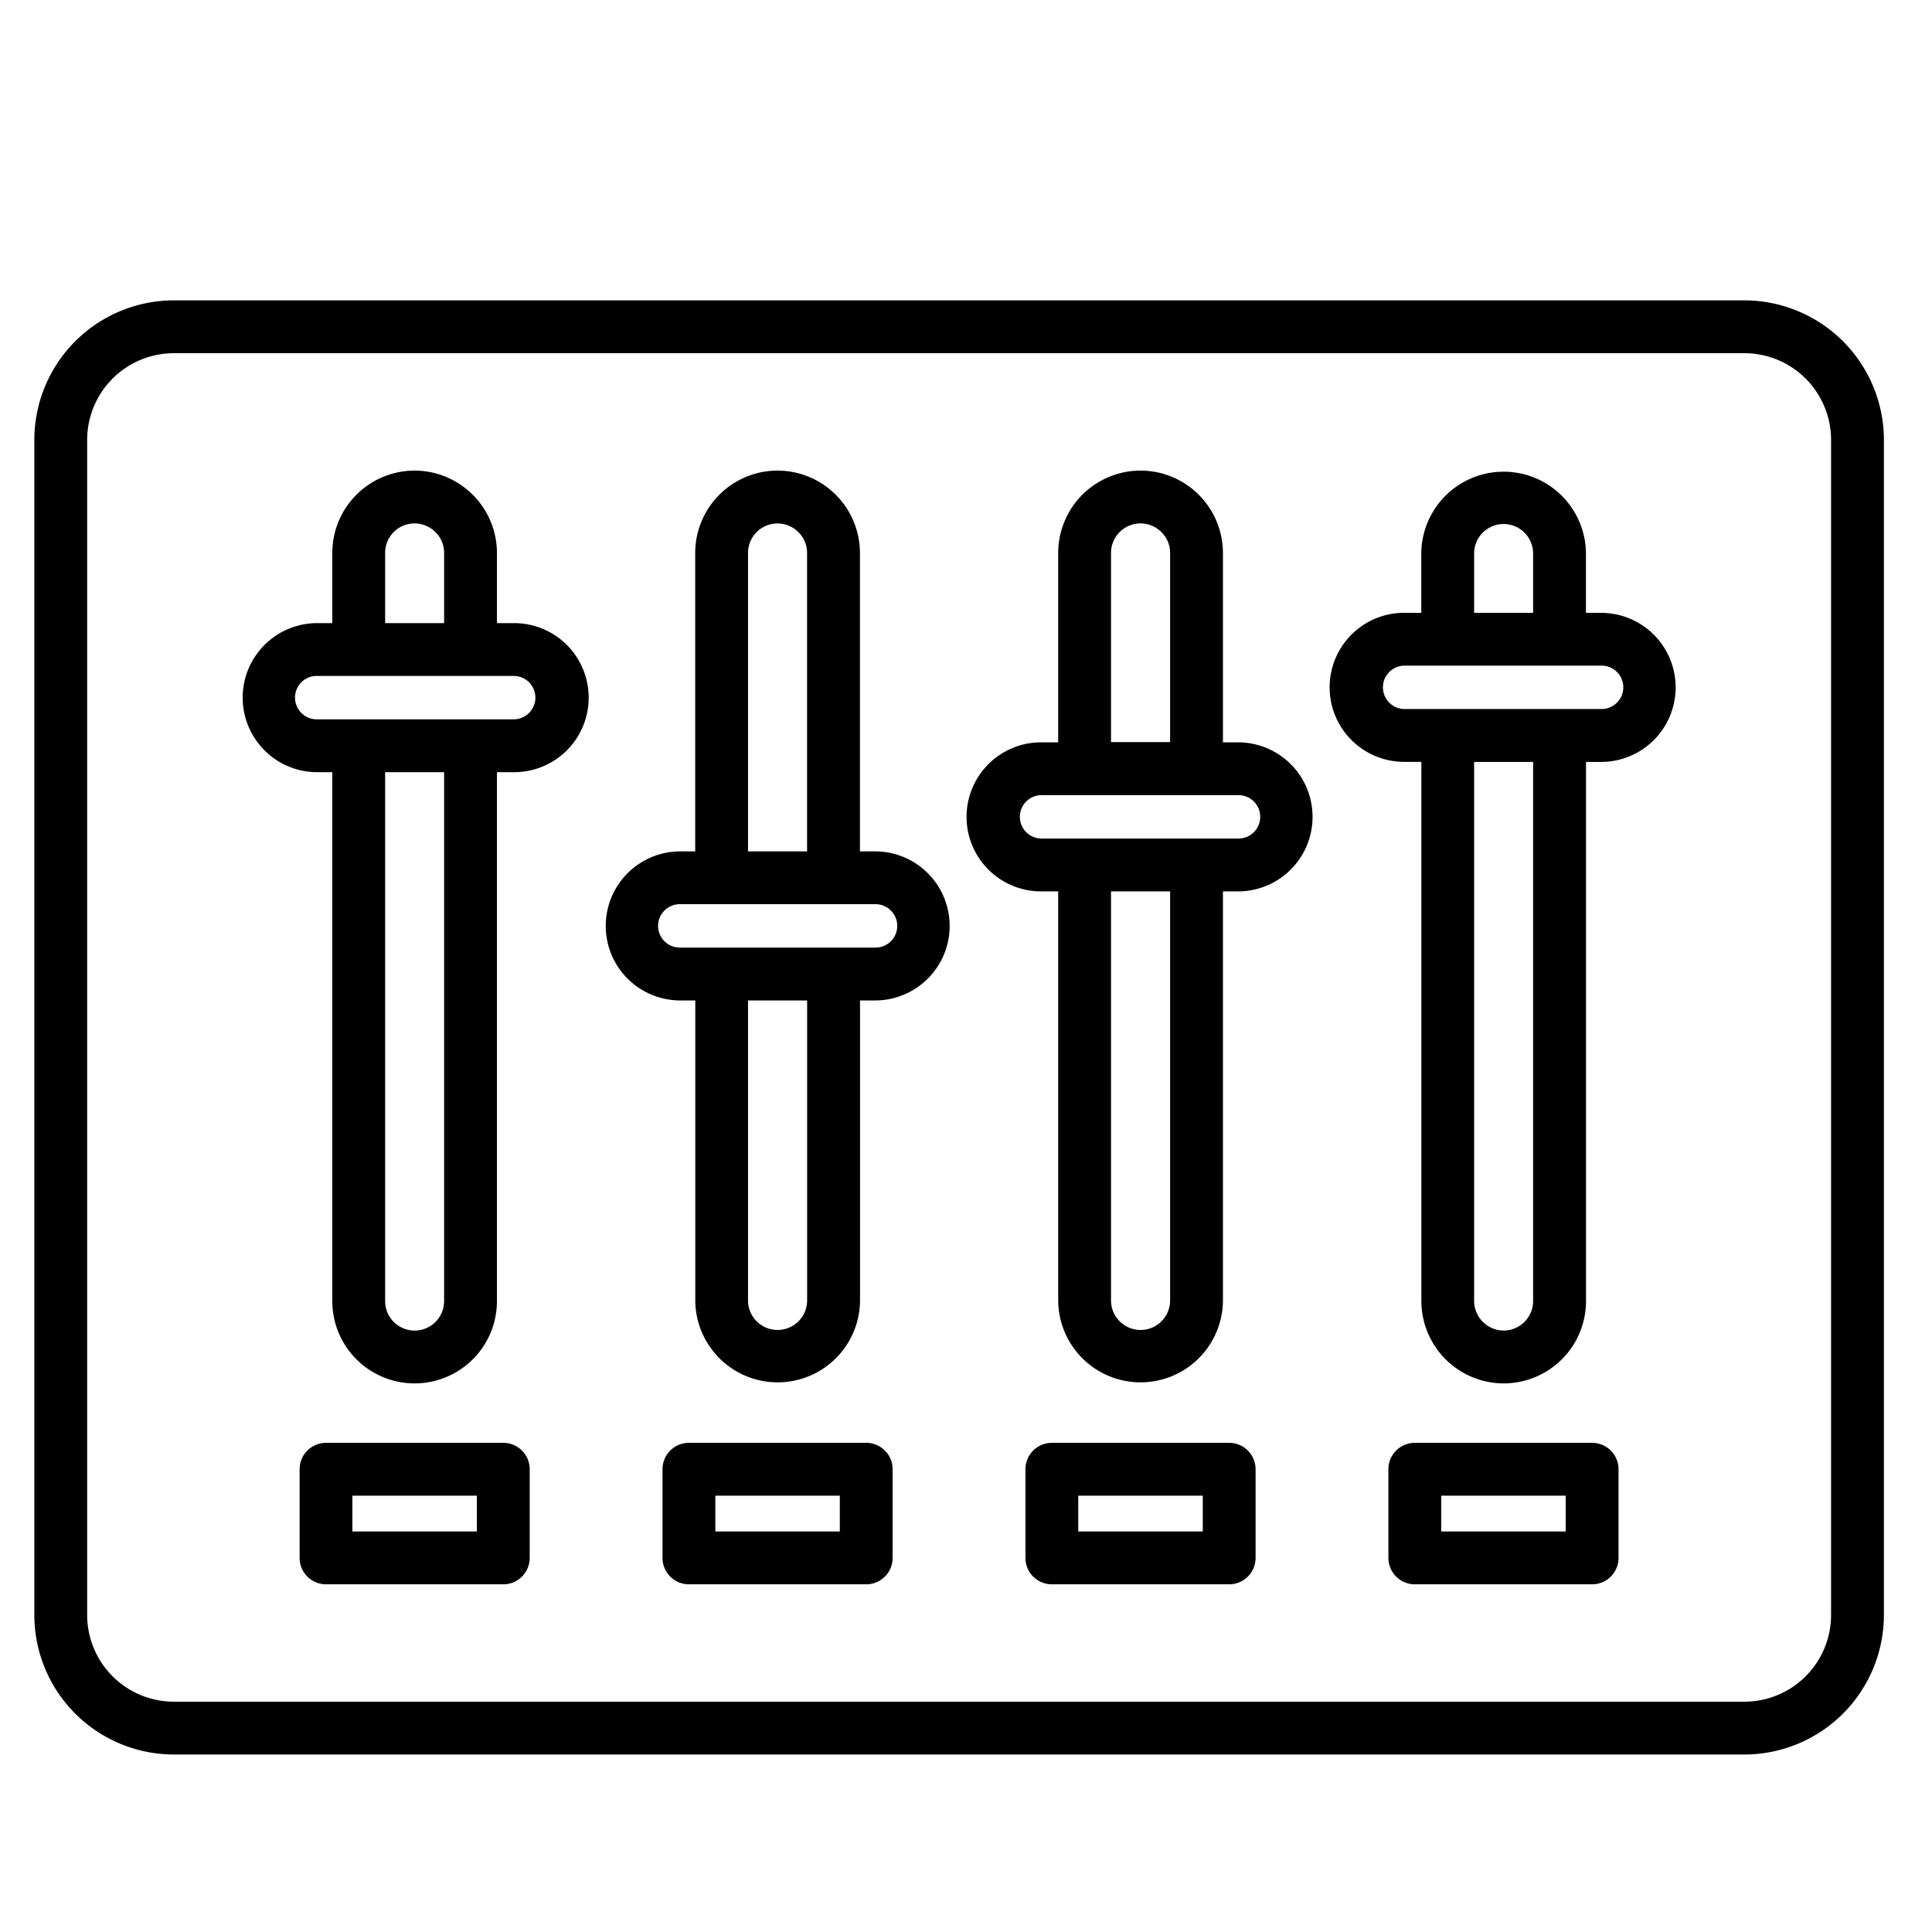 <svg xmlns="http://www.w3.org/2000/svg" width="128" height="128" viewBox="0 0 128 128">
  <title>CONTROLER</title>
  <g>
    <path d="M33.994,41.284h-1.07V36.632a5.468,5.468,0,0,0-5.454-5.454,5.459,5.459,0,0,0-5.454,5.454v4.652h-1.07a4.938,4.938,0,0,0,0,9.875h1.07V86.2a5.454,5.454,0,0,0,10.908,0V51.159h1.07a4.938,4.938,0,1,0,0-9.875Zm-8.478-4.652a1.948,1.948,0,0,1,3.338-1.371,1.91,1.91,0,0,1,.57,1.371v4.652H25.516ZM29.424,86.2a1.954,1.954,0,0,1-3.908,0V51.159h3.908Zm4.57-38.543H20.946a1.438,1.438,0,0,1,0-2.875H33.994a1.438,1.438,0,1,1,0,2.875Z"/>
    <path d="M58.044,56.407h-1.07V36.632a5.468,5.468,0,0,0-5.454-5.454,5.463,5.463,0,0,0-5.461,5.454V56.407H45a4.938,4.938,0,0,0,0,9.875h1.064V86.2a5.458,5.458,0,0,0,10.915,0V66.282h1.07a4.938,4.938,0,0,0,0-9.875ZM49.559,36.632A1.952,1.952,0,0,1,52.9,35.261a1.911,1.911,0,0,1,.571,1.371V56.407H49.559ZM53.474,86.2a1.958,1.958,0,0,1-3.915,0V66.282h3.915Zm4.57-23.42H45a1.438,1.438,0,0,1,0-2.875H58.044a1.438,1.438,0,0,1,0,2.875Z"/>
    <path d="M82.093,49.182h-1.07V36.632a5.466,5.466,0,0,0-5.454-5.454,5.464,5.464,0,0,0-5.461,5.454v12.55H69.045a4.938,4.938,0,1,0,0,9.875h1.063V86.2a5.458,5.458,0,0,0,10.915,0V59.057h1.07a4.938,4.938,0,0,0,0-9.875Zm-8.485-12.55a1.953,1.953,0,0,1,3.345-1.371,1.91,1.91,0,0,1,.57,1.371V49.165H73.608ZM77.523,86.2a1.958,1.958,0,0,1-3.915,0V59.057h3.915Zm4.57-30.645H69.045a1.438,1.438,0,1,1,0-2.875H82.093a1.438,1.438,0,0,1,0,2.875Z"/>
    <path d="M106.143,40.6h-1.07V36.632a5.455,5.455,0,0,0-10.909,0V40.6H93.1a4.938,4.938,0,1,0,0,9.875h1.069V86.2a5.468,5.468,0,0,0,5.455,5.454,5.459,5.459,0,0,0,5.454-5.454V50.479h1.07a4.938,4.938,0,0,0,0-9.875Zm-8.479-3.972a1.955,1.955,0,0,1,3.909,0V40.6H97.664Zm3.909,49.57a1.957,1.957,0,0,1-1.954,1.954A1.97,1.97,0,0,1,97.664,86.2V50.479h3.909Zm4.57-39.223H93.1a1.438,1.438,0,1,1,0-2.875h13.048a1.438,1.438,0,0,1,0,2.875Z"/>
    <path d="M33.344,95.592H21.6a1.749,1.749,0,0,0-1.75,1.75v5.873a1.749,1.749,0,0,0,1.75,1.75H33.344a1.749,1.749,0,0,0,1.75-1.75V97.342A1.749,1.749,0,0,0,33.344,95.592Zm-1.75,5.873H23.347V99.092h8.247Z"/>
    <path d="M57.39,95.592H45.643a1.749,1.749,0,0,0-1.75,1.75v5.873a1.749,1.749,0,0,0,1.75,1.75H57.39a1.75,1.75,0,0,0,1.75-1.75V97.342A1.75,1.75,0,0,0,57.39,95.592Zm-1.75,5.873H47.393V99.092H55.64Z"/>
    <path d="M81.436,95.592H69.688a1.75,1.75,0,0,0-1.75,1.75v5.873a1.75,1.75,0,0,0,1.75,1.75H81.436a1.75,1.75,0,0,0,1.75-1.75V97.342A1.75,1.75,0,0,0,81.436,95.592Zm-1.75,5.873H71.438V99.092h8.248Z"/>
    <path d="M105.481,95.592H93.735a1.75,1.75,0,0,0-1.75,1.75v5.873a1.75,1.75,0,0,0,1.75,1.75h11.746a1.749,1.749,0,0,0,1.75-1.75V97.342A1.749,1.749,0,0,0,105.481,95.592Zm-1.75,5.873H95.485V99.092h8.246Z"/>
    <path d="M115.572,19.9H11.516a9.252,9.252,0,0,0-9.241,9.242V107a9.251,9.251,0,0,0,9.241,9.241H115.572A9.251,9.251,0,0,0,124.813,107V29.141A9.252,9.252,0,0,0,115.572,19.9Zm5.741,87.1a5.747,5.747,0,0,1-5.741,5.741H11.516A5.748,5.748,0,0,1,5.775,107V29.141A5.748,5.748,0,0,1,11.516,23.4H115.572a5.748,5.748,0,0,1,5.741,5.742Z"/>
  </g>
</svg>
